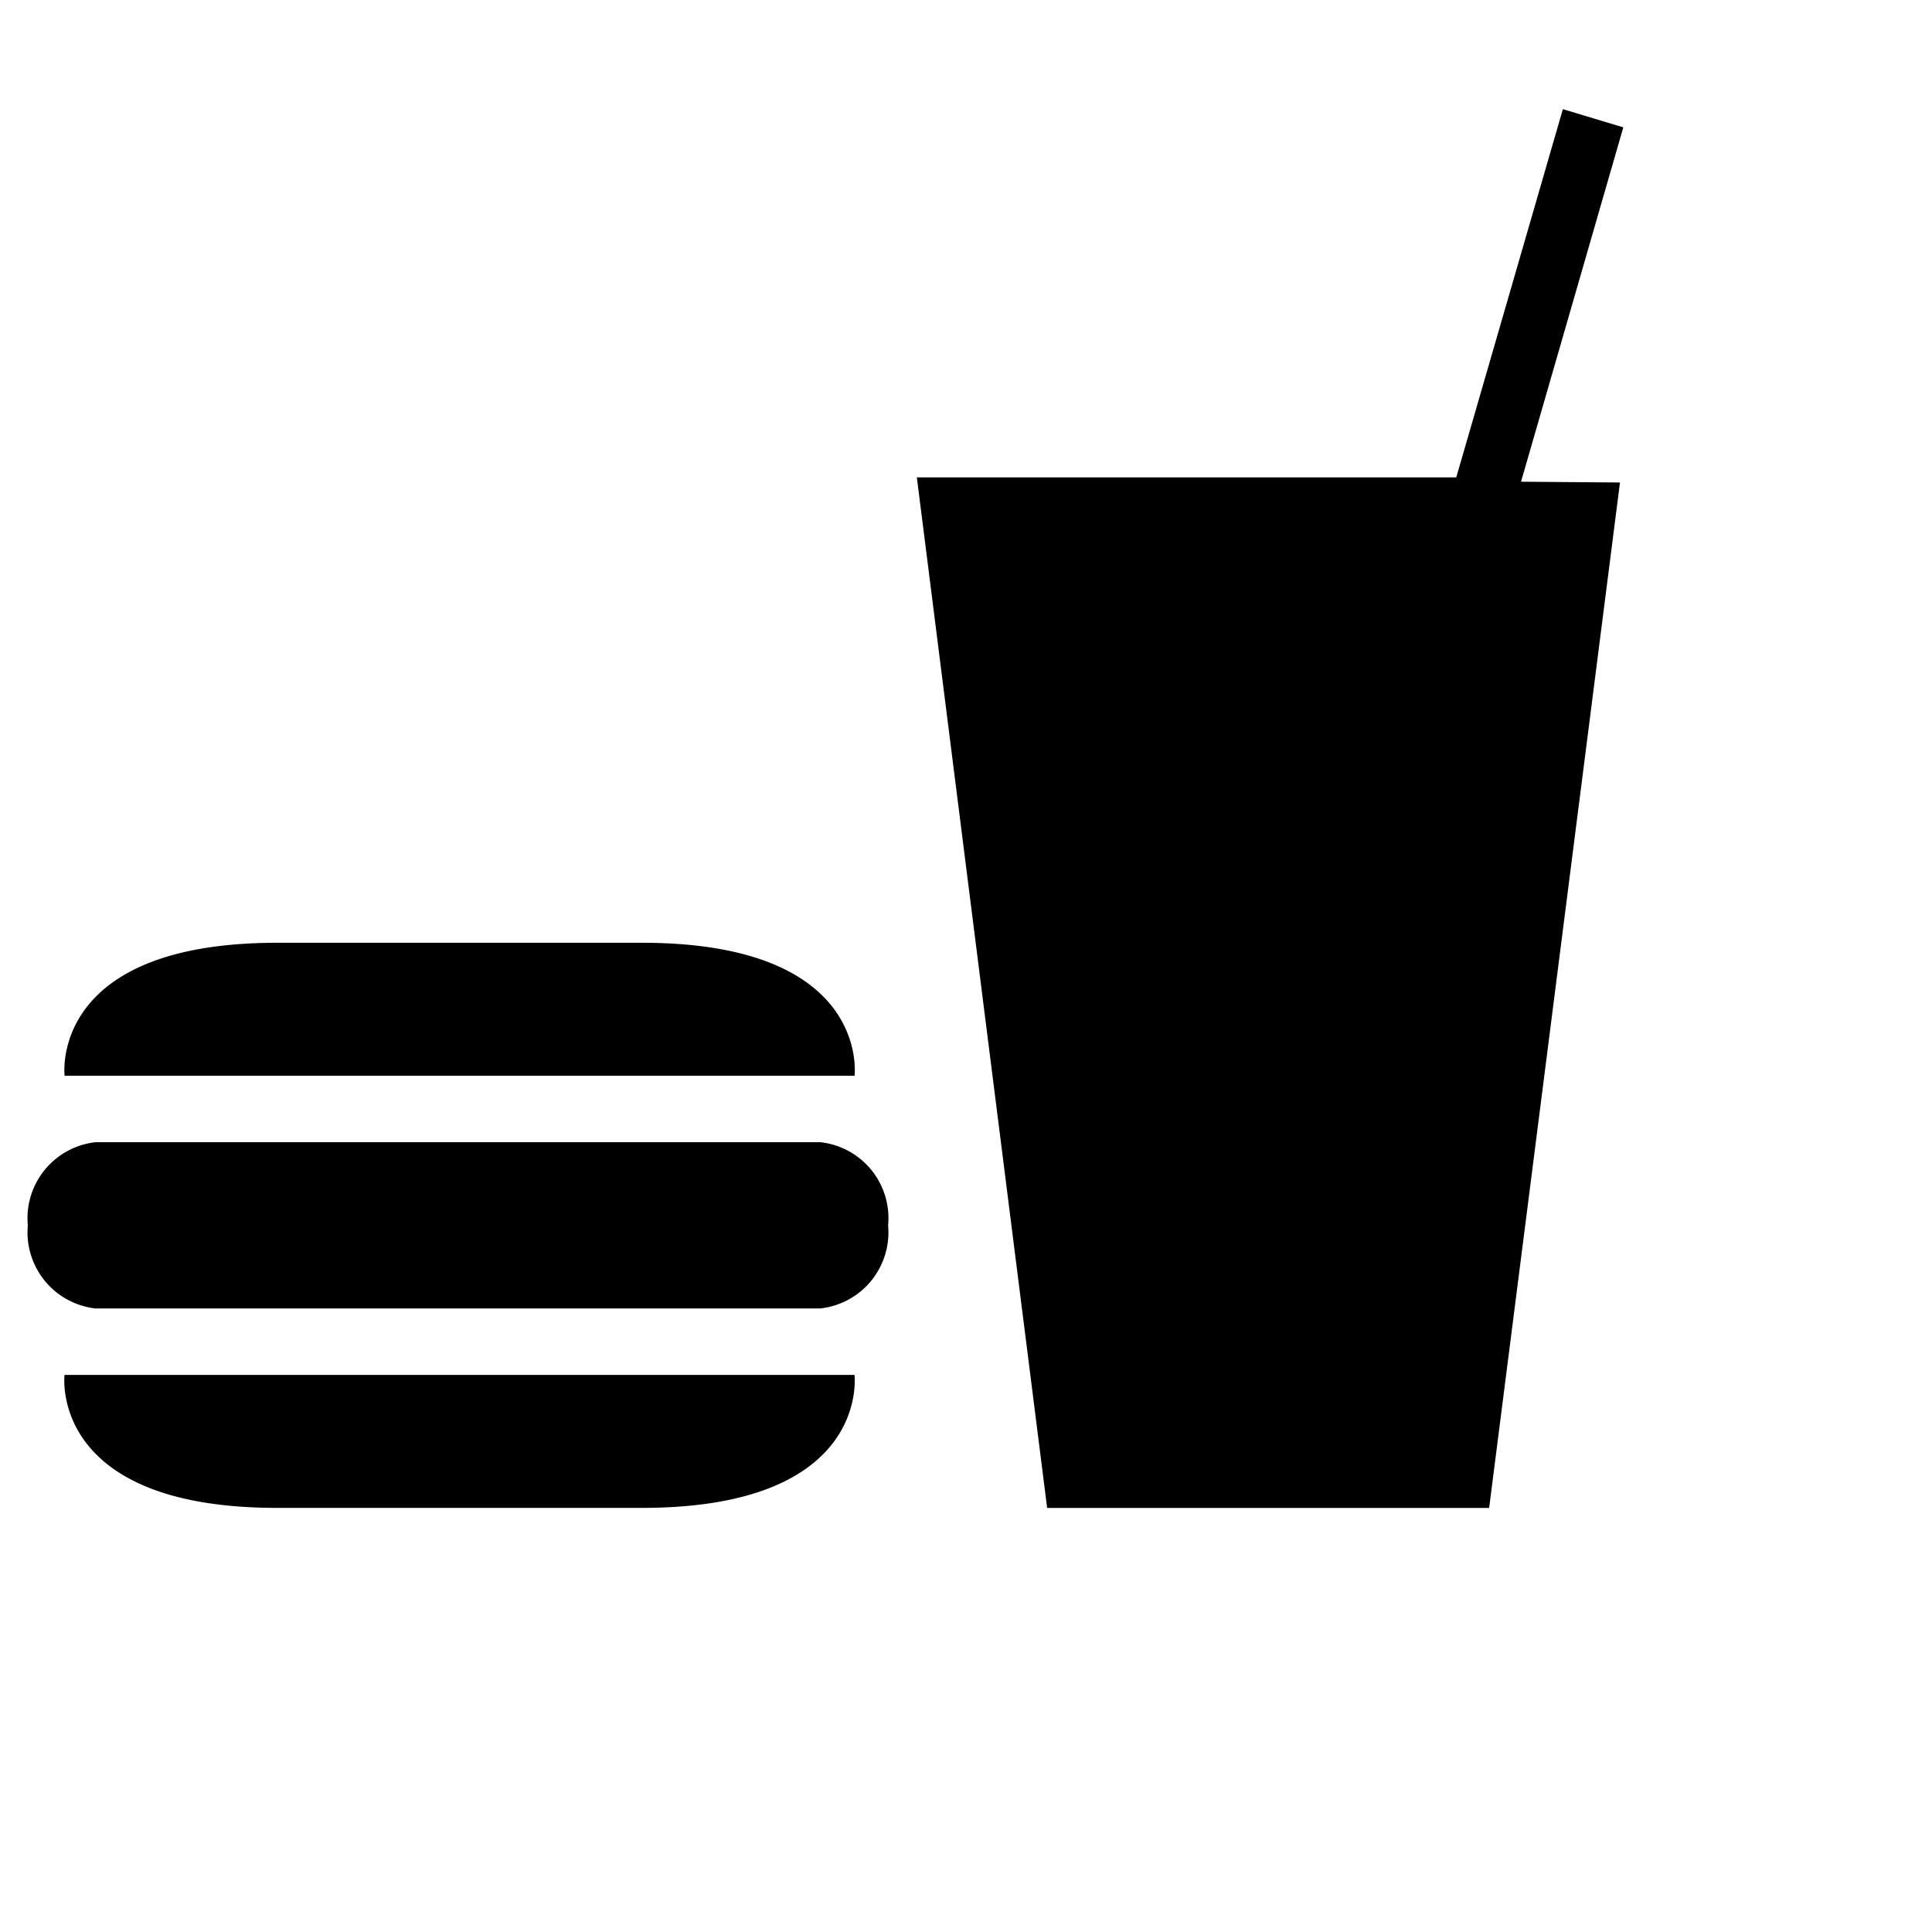 <svg xmlns="http://www.w3.org/2000/svg" viewBox="0 0 50 50"><path class="b" d="M41.925,12.487,38.539,39.025H27.1l-3.372-26.67h13.96l2.759-9.53,1.564.471-2.647,9.171,2.556.02ZM22.116,27.84s.428-3.441-5.5-3.441H7.172c-5.921,0-5.5,3.441-5.5,3.441H22.116ZM1.67,35.583s-.419,3.441,5.5,3.441h9.444c5.929,0,5.5-3.441,5.5-3.441Zm19.56-1.721a1.979,1.979,0,0,0,1.754-2.15,1.976,1.976,0,0,0-1.754-2.152H2.475A1.98,1.98,0,0,0,.72,31.713a1.982,1.982,0,0,0,1.755,2.15H21.229Z"/></svg>
